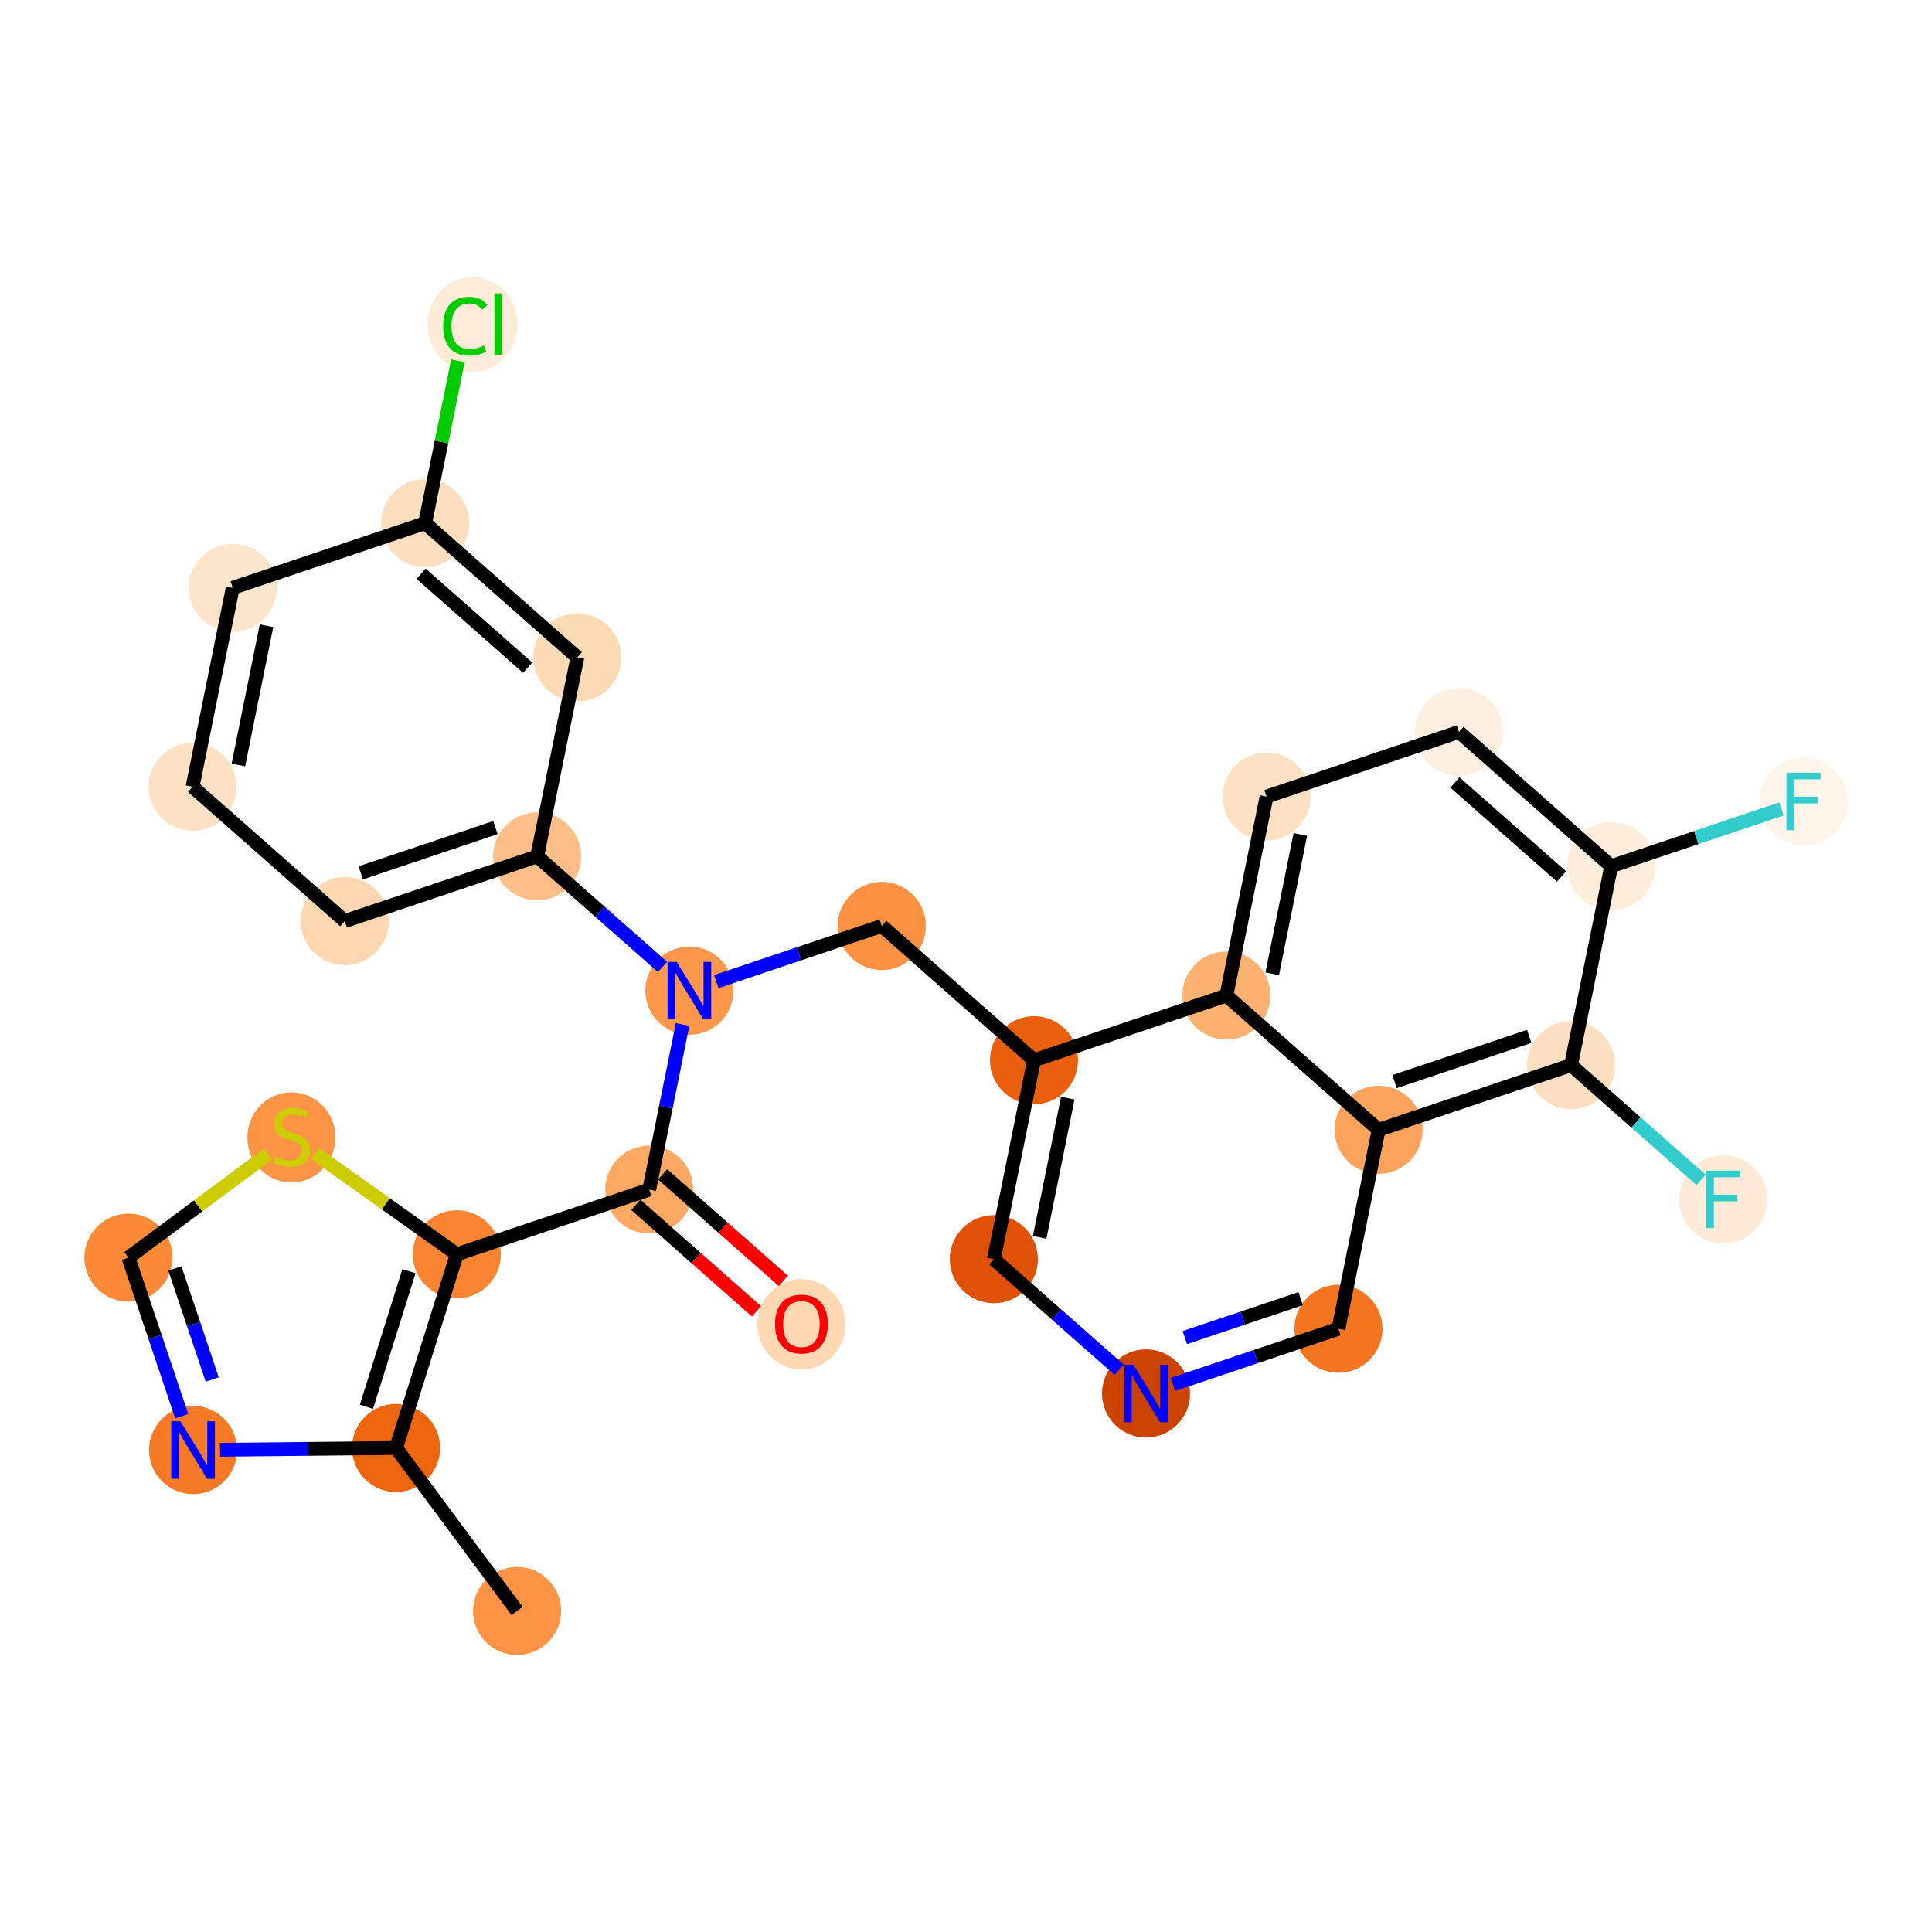 <?xml version='1.0' encoding='iso-8859-1'?>
<svg version='1.1' baseProfile='full'
              xmlns='http://www.w3.org/2000/svg'
                      xmlns:rdkit='http://www.rdkit.org/xml'
                      xmlns:xlink='http://www.w3.org/1999/xlink'
                  xml:space='preserve'
width='280px' height='280px' viewBox='0 0 280 280'>
<!-- END OF HEADER -->
<rect style='opacity:1.0;fill:#FFFFFF;stroke:none' width='280' height='280' x='0' y='0'> </rect>
<ellipse cx='74.934' cy='233.472' rx='5.883' ry='5.883'  style='fill:#FD9345;fill-rule:evenodd;stroke:#FD9345;stroke-width:1.0px;stroke-linecap:butt;stroke-linejoin:miter;stroke-opacity:1' />
<ellipse cx='57.401' cy='209.851' rx='5.883' ry='5.883'  style='fill:#EE6510;fill-rule:evenodd;stroke:#EE6510;stroke-width:1.0px;stroke-linecap:butt;stroke-linejoin:miter;stroke-opacity:1' />
<ellipse cx='27.986' cy='210.15' rx='5.883' ry='5.891'  style='fill:#F67A26;fill-rule:evenodd;stroke:#F67A26;stroke-width:1.0px;stroke-linecap:butt;stroke-linejoin:miter;stroke-opacity:1' />
<ellipse cx='18.611' cy='182.267' rx='5.883' ry='5.883'  style='fill:#FC8A38;fill-rule:evenodd;stroke:#FC8A38;stroke-width:1.0px;stroke-linecap:butt;stroke-linejoin:miter;stroke-opacity:1' />
<ellipse cx='42.232' cy='164.846' rx='5.883' ry='6.032'  style='fill:#FD9345;fill-rule:evenodd;stroke:#FD9345;stroke-width:1.0px;stroke-linecap:butt;stroke-linejoin:miter;stroke-opacity:1' />
<ellipse cx='66.206' cy='181.782' rx='5.883' ry='5.883'  style='fill:#FA8432;fill-rule:evenodd;stroke:#FA8432;stroke-width:1.0px;stroke-linecap:butt;stroke-linejoin:miter;stroke-opacity:1' />
<ellipse cx='94.09' cy='172.407' rx='5.883' ry='5.883'  style='fill:#FDA863;fill-rule:evenodd;stroke:#FDA863;stroke-width:1.0px;stroke-linecap:butt;stroke-linejoin:miter;stroke-opacity:1' />
<ellipse cx='116.15' cy='191.932' rx='5.883' ry='6.049'  style='fill:#FDD8B3;fill-rule:evenodd;stroke:#FDD8B3;stroke-width:1.0px;stroke-linecap:butt;stroke-linejoin:miter;stroke-opacity:1' />
<ellipse cx='99.912' cy='143.572' rx='5.883' ry='5.891'  style='fill:#FD974B;fill-rule:evenodd;stroke:#FD974B;stroke-width:1.0px;stroke-linecap:butt;stroke-linejoin:miter;stroke-opacity:1' />
<ellipse cx='127.795' cy='134.197' rx='5.883' ry='5.883'  style='fill:#FD9142;fill-rule:evenodd;stroke:#FD9142;stroke-width:1.0px;stroke-linecap:butt;stroke-linejoin:miter;stroke-opacity:1' />
<ellipse cx='149.856' cy='153.657' rx='5.883' ry='5.883'  style='fill:#E95F0D;fill-rule:evenodd;stroke:#E95F0D;stroke-width:1.0px;stroke-linecap:butt;stroke-linejoin:miter;stroke-opacity:1' />
<ellipse cx='144.033' cy='182.492' rx='5.883' ry='5.883'  style='fill:#DF5106;fill-rule:evenodd;stroke:#DF5106;stroke-width:1.0px;stroke-linecap:butt;stroke-linejoin:miter;stroke-opacity:1' />
<ellipse cx='166.094' cy='201.952' rx='5.883' ry='5.891'  style='fill:#CB4301;fill-rule:evenodd;stroke:#CB4301;stroke-width:1.0px;stroke-linecap:butt;stroke-linejoin:miter;stroke-opacity:1' />
<ellipse cx='193.977' cy='192.577' rx='5.883' ry='5.883'  style='fill:#F47420;fill-rule:evenodd;stroke:#F47420;stroke-width:1.0px;stroke-linecap:butt;stroke-linejoin:miter;stroke-opacity:1' />
<ellipse cx='199.8' cy='163.742' rx='5.883' ry='5.883'  style='fill:#FDA35B;fill-rule:evenodd;stroke:#FDA35B;stroke-width:1.0px;stroke-linecap:butt;stroke-linejoin:miter;stroke-opacity:1' />
<ellipse cx='227.683' cy='154.367' rx='5.883' ry='5.883'  style='fill:#FDE0C2;fill-rule:evenodd;stroke:#FDE0C2;stroke-width:1.0px;stroke-linecap:butt;stroke-linejoin:miter;stroke-opacity:1' />
<ellipse cx='249.744' cy='173.827' rx='5.883' ry='5.891'  style='fill:#FEEAD6;fill-rule:evenodd;stroke:#FEEAD6;stroke-width:1.0px;stroke-linecap:butt;stroke-linejoin:miter;stroke-opacity:1' />
<ellipse cx='233.506' cy='125.532' rx='5.883' ry='5.883'  style='fill:#FEEDDB;fill-rule:evenodd;stroke:#FEEDDB;stroke-width:1.0px;stroke-linecap:butt;stroke-linejoin:miter;stroke-opacity:1' />
<ellipse cx='261.389' cy='116.157' rx='5.883' ry='5.891'  style='fill:#FFF5EB;fill-rule:evenodd;stroke:#FFF5EB;stroke-width:1.0px;stroke-linecap:butt;stroke-linejoin:miter;stroke-opacity:1' />
<ellipse cx='211.445' cy='106.072' rx='5.883' ry='5.883'  style='fill:#FEEFE0;fill-rule:evenodd;stroke:#FEEFE0;stroke-width:1.0px;stroke-linecap:butt;stroke-linejoin:miter;stroke-opacity:1' />
<ellipse cx='183.562' cy='115.447' rx='5.883' ry='5.883'  style='fill:#FDE1C4;fill-rule:evenodd;stroke:#FDE1C4;stroke-width:1.0px;stroke-linecap:butt;stroke-linejoin:miter;stroke-opacity:1' />
<ellipse cx='177.739' cy='144.282' rx='5.883' ry='5.883'  style='fill:#FDB272;fill-rule:evenodd;stroke:#FDB272;stroke-width:1.0px;stroke-linecap:butt;stroke-linejoin:miter;stroke-opacity:1' />
<ellipse cx='77.852' cy='124.112' rx='5.883' ry='5.883'  style='fill:#FDBF87;fill-rule:evenodd;stroke:#FDBF87;stroke-width:1.0px;stroke-linecap:butt;stroke-linejoin:miter;stroke-opacity:1' />
<ellipse cx='49.968' cy='133.487' rx='5.883' ry='5.883'  style='fill:#FDD7B0;fill-rule:evenodd;stroke:#FDD7B0;stroke-width:1.0px;stroke-linecap:butt;stroke-linejoin:miter;stroke-opacity:1' />
<ellipse cx='27.907' cy='114.027' rx='5.883' ry='5.883'  style='fill:#FDE1C4;fill-rule:evenodd;stroke:#FDE1C4;stroke-width:1.0px;stroke-linecap:butt;stroke-linejoin:miter;stroke-opacity:1' />
<ellipse cx='33.73' cy='85.192' rx='5.883' ry='5.883'  style='fill:#FDE5CC;fill-rule:evenodd;stroke:#FDE5CC;stroke-width:1.0px;stroke-linecap:butt;stroke-linejoin:miter;stroke-opacity:1' />
<ellipse cx='61.614' cy='75.817' rx='5.883' ry='5.883'  style='fill:#FDDEBE;fill-rule:evenodd;stroke:#FDDEBE;stroke-width:1.0px;stroke-linecap:butt;stroke-linejoin:miter;stroke-opacity:1' />
<ellipse cx='68.483' cy='47.034' rx='6.024' ry='6.39'  style='fill:#FEECD9;fill-rule:evenodd;stroke:#FEECD9;stroke-width:1.0px;stroke-linecap:butt;stroke-linejoin:miter;stroke-opacity:1' />
<ellipse cx='83.674' cy='95.277' rx='5.883' ry='5.883'  style='fill:#FDDAB6;fill-rule:evenodd;stroke:#FDDAB6;stroke-width:1.0px;stroke-linecap:butt;stroke-linejoin:miter;stroke-opacity:1' />
<path class='bond-0 atom-0 atom-1' d='M 74.934,233.472 L 57.401,209.851' style='fill:none;fill-rule:evenodd;stroke:#000000;stroke-width:2.0px;stroke-linecap:butt;stroke-linejoin:miter;stroke-opacity:1' />
<path class='bond-1 atom-1 atom-2' d='M 57.401,209.851 L 44.641,209.981' style='fill:none;fill-rule:evenodd;stroke:#000000;stroke-width:2.0px;stroke-linecap:butt;stroke-linejoin:miter;stroke-opacity:1' />
<path class='bond-1 atom-1 atom-2' d='M 44.641,209.981 L 31.881,210.111' style='fill:none;fill-rule:evenodd;stroke:#0000FF;stroke-width:2.0px;stroke-linecap:butt;stroke-linejoin:miter;stroke-opacity:1' />
<path class='bond-28 atom-5 atom-1' d='M 66.206,181.782 L 57.401,209.851' style='fill:none;fill-rule:evenodd;stroke:#000000;stroke-width:2.0px;stroke-linecap:butt;stroke-linejoin:miter;stroke-opacity:1' />
<path class='bond-28 atom-5 atom-1' d='M 59.272,184.231 L 53.108,203.879' style='fill:none;fill-rule:evenodd;stroke:#000000;stroke-width:2.0px;stroke-linecap:butt;stroke-linejoin:miter;stroke-opacity:1' />
<path class='bond-2 atom-2 atom-3' d='M 26.338,205.25 L 22.474,193.758' style='fill:none;fill-rule:evenodd;stroke:#0000FF;stroke-width:2.0px;stroke-linecap:butt;stroke-linejoin:miter;stroke-opacity:1' />
<path class='bond-2 atom-2 atom-3' d='M 22.474,193.758 L 18.611,182.267' style='fill:none;fill-rule:evenodd;stroke:#000000;stroke-width:2.0px;stroke-linecap:butt;stroke-linejoin:miter;stroke-opacity:1' />
<path class='bond-2 atom-2 atom-3' d='M 30.756,199.927 L 28.051,191.883' style='fill:none;fill-rule:evenodd;stroke:#0000FF;stroke-width:2.0px;stroke-linecap:butt;stroke-linejoin:miter;stroke-opacity:1' />
<path class='bond-2 atom-2 atom-3' d='M 28.051,191.883 L 25.346,183.84' style='fill:none;fill-rule:evenodd;stroke:#000000;stroke-width:2.0px;stroke-linecap:butt;stroke-linejoin:miter;stroke-opacity:1' />
<path class='bond-3 atom-3 atom-4' d='M 18.611,182.267 L 28.718,174.765' style='fill:none;fill-rule:evenodd;stroke:#000000;stroke-width:2.0px;stroke-linecap:butt;stroke-linejoin:miter;stroke-opacity:1' />
<path class='bond-3 atom-3 atom-4' d='M 28.718,174.765 L 38.826,167.263' style='fill:none;fill-rule:evenodd;stroke:#CCCC00;stroke-width:2.0px;stroke-linecap:butt;stroke-linejoin:miter;stroke-opacity:1' />
<path class='bond-4 atom-4 atom-5' d='M 45.639,167.157 L 55.922,174.47' style='fill:none;fill-rule:evenodd;stroke:#CCCC00;stroke-width:2.0px;stroke-linecap:butt;stroke-linejoin:miter;stroke-opacity:1' />
<path class='bond-4 atom-4 atom-5' d='M 55.922,174.47 L 66.206,181.782' style='fill:none;fill-rule:evenodd;stroke:#000000;stroke-width:2.0px;stroke-linecap:butt;stroke-linejoin:miter;stroke-opacity:1' />
<path class='bond-5 atom-5 atom-6' d='M 66.206,181.782 L 94.09,172.407' style='fill:none;fill-rule:evenodd;stroke:#000000;stroke-width:2.0px;stroke-linecap:butt;stroke-linejoin:miter;stroke-opacity:1' />
<path class='bond-6 atom-6 atom-7' d='M 92.144,174.613 L 100.894,182.332' style='fill:none;fill-rule:evenodd;stroke:#000000;stroke-width:2.0px;stroke-linecap:butt;stroke-linejoin:miter;stroke-opacity:1' />
<path class='bond-6 atom-6 atom-7' d='M 100.894,182.332 L 109.644,190.051' style='fill:none;fill-rule:evenodd;stroke:#FF0000;stroke-width:2.0px;stroke-linecap:butt;stroke-linejoin:miter;stroke-opacity:1' />
<path class='bond-6 atom-6 atom-7' d='M 96.035,170.201 L 104.786,177.92' style='fill:none;fill-rule:evenodd;stroke:#000000;stroke-width:2.0px;stroke-linecap:butt;stroke-linejoin:miter;stroke-opacity:1' />
<path class='bond-6 atom-6 atom-7' d='M 104.786,177.92 L 113.537,185.639' style='fill:none;fill-rule:evenodd;stroke:#FF0000;stroke-width:2.0px;stroke-linecap:butt;stroke-linejoin:miter;stroke-opacity:1' />
<path class='bond-7 atom-6 atom-8' d='M 94.09,172.407 L 96.506,160.44' style='fill:none;fill-rule:evenodd;stroke:#000000;stroke-width:2.0px;stroke-linecap:butt;stroke-linejoin:miter;stroke-opacity:1' />
<path class='bond-7 atom-6 atom-8' d='M 96.506,160.44 L 98.922,148.473' style='fill:none;fill-rule:evenodd;stroke:#0000FF;stroke-width:2.0px;stroke-linecap:butt;stroke-linejoin:miter;stroke-opacity:1' />
<path class='bond-8 atom-8 atom-9' d='M 103.807,142.262 L 115.801,138.23' style='fill:none;fill-rule:evenodd;stroke:#0000FF;stroke-width:2.0px;stroke-linecap:butt;stroke-linejoin:miter;stroke-opacity:1' />
<path class='bond-8 atom-8 atom-9' d='M 115.801,138.23 L 127.795,134.197' style='fill:none;fill-rule:evenodd;stroke:#000000;stroke-width:2.0px;stroke-linecap:butt;stroke-linejoin:miter;stroke-opacity:1' />
<path class='bond-21 atom-8 atom-22' d='M 96.017,140.136 L 86.934,132.124' style='fill:none;fill-rule:evenodd;stroke:#0000FF;stroke-width:2.0px;stroke-linecap:butt;stroke-linejoin:miter;stroke-opacity:1' />
<path class='bond-21 atom-8 atom-22' d='M 86.934,132.124 L 77.852,124.112' style='fill:none;fill-rule:evenodd;stroke:#000000;stroke-width:2.0px;stroke-linecap:butt;stroke-linejoin:miter;stroke-opacity:1' />
<path class='bond-9 atom-9 atom-10' d='M 127.795,134.197 L 149.856,153.657' style='fill:none;fill-rule:evenodd;stroke:#000000;stroke-width:2.0px;stroke-linecap:butt;stroke-linejoin:miter;stroke-opacity:1' />
<path class='bond-10 atom-10 atom-11' d='M 149.856,153.657 L 144.033,182.492' style='fill:none;fill-rule:evenodd;stroke:#000000;stroke-width:2.0px;stroke-linecap:butt;stroke-linejoin:miter;stroke-opacity:1' />
<path class='bond-10 atom-10 atom-11' d='M 154.75,159.147 L 150.674,179.332' style='fill:none;fill-rule:evenodd;stroke:#000000;stroke-width:2.0px;stroke-linecap:butt;stroke-linejoin:miter;stroke-opacity:1' />
<path class='bond-29 atom-21 atom-10' d='M 177.739,144.282 L 149.856,153.657' style='fill:none;fill-rule:evenodd;stroke:#000000;stroke-width:2.0px;stroke-linecap:butt;stroke-linejoin:miter;stroke-opacity:1' />
<path class='bond-11 atom-11 atom-12' d='M 144.033,182.492 L 153.116,190.504' style='fill:none;fill-rule:evenodd;stroke:#000000;stroke-width:2.0px;stroke-linecap:butt;stroke-linejoin:miter;stroke-opacity:1' />
<path class='bond-11 atom-11 atom-12' d='M 153.116,190.504 L 162.199,198.517' style='fill:none;fill-rule:evenodd;stroke:#0000FF;stroke-width:2.0px;stroke-linecap:butt;stroke-linejoin:miter;stroke-opacity:1' />
<path class='bond-12 atom-12 atom-13' d='M 169.989,200.643 L 181.983,196.61' style='fill:none;fill-rule:evenodd;stroke:#0000FF;stroke-width:2.0px;stroke-linecap:butt;stroke-linejoin:miter;stroke-opacity:1' />
<path class='bond-12 atom-12 atom-13' d='M 181.983,196.61 L 193.977,192.577' style='fill:none;fill-rule:evenodd;stroke:#000000;stroke-width:2.0px;stroke-linecap:butt;stroke-linejoin:miter;stroke-opacity:1' />
<path class='bond-12 atom-12 atom-13' d='M 171.712,193.856 L 180.108,191.033' style='fill:none;fill-rule:evenodd;stroke:#0000FF;stroke-width:2.0px;stroke-linecap:butt;stroke-linejoin:miter;stroke-opacity:1' />
<path class='bond-12 atom-12 atom-13' d='M 180.108,191.033 L 188.504,188.211' style='fill:none;fill-rule:evenodd;stroke:#000000;stroke-width:2.0px;stroke-linecap:butt;stroke-linejoin:miter;stroke-opacity:1' />
<path class='bond-13 atom-13 atom-14' d='M 193.977,192.577 L 199.8,163.742' style='fill:none;fill-rule:evenodd;stroke:#000000;stroke-width:2.0px;stroke-linecap:butt;stroke-linejoin:miter;stroke-opacity:1' />
<path class='bond-14 atom-14 atom-15' d='M 199.8,163.742 L 227.683,154.367' style='fill:none;fill-rule:evenodd;stroke:#000000;stroke-width:2.0px;stroke-linecap:butt;stroke-linejoin:miter;stroke-opacity:1' />
<path class='bond-14 atom-14 atom-15' d='M 202.108,156.759 L 221.626,150.197' style='fill:none;fill-rule:evenodd;stroke:#000000;stroke-width:2.0px;stroke-linecap:butt;stroke-linejoin:miter;stroke-opacity:1' />
<path class='bond-31 atom-21 atom-14' d='M 177.739,144.282 L 199.8,163.742' style='fill:none;fill-rule:evenodd;stroke:#000000;stroke-width:2.0px;stroke-linecap:butt;stroke-linejoin:miter;stroke-opacity:1' />
<path class='bond-15 atom-15 atom-16' d='M 227.683,154.367 L 237.107,162.68' style='fill:none;fill-rule:evenodd;stroke:#000000;stroke-width:2.0px;stroke-linecap:butt;stroke-linejoin:miter;stroke-opacity:1' />
<path class='bond-15 atom-15 atom-16' d='M 237.107,162.68 L 246.532,170.994' style='fill:none;fill-rule:evenodd;stroke:#33CCCC;stroke-width:2.0px;stroke-linecap:butt;stroke-linejoin:miter;stroke-opacity:1' />
<path class='bond-16 atom-15 atom-17' d='M 227.683,154.367 L 233.506,125.532' style='fill:none;fill-rule:evenodd;stroke:#000000;stroke-width:2.0px;stroke-linecap:butt;stroke-linejoin:miter;stroke-opacity:1' />
<path class='bond-17 atom-17 atom-18' d='M 233.506,125.532 L 245.841,121.385' style='fill:none;fill-rule:evenodd;stroke:#000000;stroke-width:2.0px;stroke-linecap:butt;stroke-linejoin:miter;stroke-opacity:1' />
<path class='bond-17 atom-17 atom-18' d='M 245.841,121.385 L 258.177,117.237' style='fill:none;fill-rule:evenodd;stroke:#33CCCC;stroke-width:2.0px;stroke-linecap:butt;stroke-linejoin:miter;stroke-opacity:1' />
<path class='bond-18 atom-17 atom-19' d='M 233.506,125.532 L 211.445,106.072' style='fill:none;fill-rule:evenodd;stroke:#000000;stroke-width:2.0px;stroke-linecap:butt;stroke-linejoin:miter;stroke-opacity:1' />
<path class='bond-18 atom-17 atom-19' d='M 226.305,127.025 L 210.862,113.403' style='fill:none;fill-rule:evenodd;stroke:#000000;stroke-width:2.0px;stroke-linecap:butt;stroke-linejoin:miter;stroke-opacity:1' />
<path class='bond-19 atom-19 atom-20' d='M 211.445,106.072 L 183.562,115.447' style='fill:none;fill-rule:evenodd;stroke:#000000;stroke-width:2.0px;stroke-linecap:butt;stroke-linejoin:miter;stroke-opacity:1' />
<path class='bond-20 atom-20 atom-21' d='M 183.562,115.447 L 177.739,144.282' style='fill:none;fill-rule:evenodd;stroke:#000000;stroke-width:2.0px;stroke-linecap:butt;stroke-linejoin:miter;stroke-opacity:1' />
<path class='bond-20 atom-20 atom-21' d='M 188.456,120.937 L 184.38,141.121' style='fill:none;fill-rule:evenodd;stroke:#000000;stroke-width:2.0px;stroke-linecap:butt;stroke-linejoin:miter;stroke-opacity:1' />
<path class='bond-22 atom-22 atom-23' d='M 77.852,124.112 L 49.968,133.487' style='fill:none;fill-rule:evenodd;stroke:#000000;stroke-width:2.0px;stroke-linecap:butt;stroke-linejoin:miter;stroke-opacity:1' />
<path class='bond-22 atom-22 atom-23' d='M 71.794,119.941 L 52.276,126.504' style='fill:none;fill-rule:evenodd;stroke:#000000;stroke-width:2.0px;stroke-linecap:butt;stroke-linejoin:miter;stroke-opacity:1' />
<path class='bond-30 atom-28 atom-22' d='M 83.674,95.277 L 77.852,124.112' style='fill:none;fill-rule:evenodd;stroke:#000000;stroke-width:2.0px;stroke-linecap:butt;stroke-linejoin:miter;stroke-opacity:1' />
<path class='bond-23 atom-23 atom-24' d='M 49.968,133.487 L 27.907,114.027' style='fill:none;fill-rule:evenodd;stroke:#000000;stroke-width:2.0px;stroke-linecap:butt;stroke-linejoin:miter;stroke-opacity:1' />
<path class='bond-24 atom-24 atom-25' d='M 27.907,114.027 L 33.73,85.192' style='fill:none;fill-rule:evenodd;stroke:#000000;stroke-width:2.0px;stroke-linecap:butt;stroke-linejoin:miter;stroke-opacity:1' />
<path class='bond-24 atom-24 atom-25' d='M 34.548,110.866 L 38.624,90.681' style='fill:none;fill-rule:evenodd;stroke:#000000;stroke-width:2.0px;stroke-linecap:butt;stroke-linejoin:miter;stroke-opacity:1' />
<path class='bond-25 atom-25 atom-26' d='M 33.73,85.192 L 61.614,75.817' style='fill:none;fill-rule:evenodd;stroke:#000000;stroke-width:2.0px;stroke-linecap:butt;stroke-linejoin:miter;stroke-opacity:1' />
<path class='bond-26 atom-26 atom-27' d='M 61.614,75.817 L 63.989,64.052' style='fill:none;fill-rule:evenodd;stroke:#000000;stroke-width:2.0px;stroke-linecap:butt;stroke-linejoin:miter;stroke-opacity:1' />
<path class='bond-26 atom-26 atom-27' d='M 63.989,64.052 L 66.365,52.288' style='fill:none;fill-rule:evenodd;stroke:#00CC00;stroke-width:2.0px;stroke-linecap:butt;stroke-linejoin:miter;stroke-opacity:1' />
<path class='bond-27 atom-26 atom-28' d='M 61.614,75.817 L 83.674,95.277' style='fill:none;fill-rule:evenodd;stroke:#000000;stroke-width:2.0px;stroke-linecap:butt;stroke-linejoin:miter;stroke-opacity:1' />
<path class='bond-27 atom-26 atom-28' d='M 61.031,83.148 L 76.473,96.77' style='fill:none;fill-rule:evenodd;stroke:#000000;stroke-width:2.0px;stroke-linecap:butt;stroke-linejoin:miter;stroke-opacity:1' />
<path  class='atom-2' d='M 26.144 205.985
L 28.874 210.398
Q 29.145 210.833, 29.58 211.621
Q 30.015 212.41, 30.039 212.457
L 30.039 205.985
L 31.145 205.985
L 31.145 214.316
L 30.004 214.316
L 27.074 209.492
Q 26.733 208.927, 26.368 208.28
Q 26.015 207.632, 25.909 207.432
L 25.909 214.316
L 24.826 214.316
L 24.826 205.985
L 26.144 205.985
' fill='#0000FF'/>
<path  class='atom-4' d='M 39.879 167.594
Q 39.973 167.629, 40.361 167.794
Q 40.75 167.959, 41.173 168.065
Q 41.609 168.159, 42.032 168.159
Q 42.821 168.159, 43.279 167.782
Q 43.738 167.394, 43.738 166.723
Q 43.738 166.264, 43.503 165.982
Q 43.279 165.699, 42.926 165.547
Q 42.574 165.394, 41.985 165.217
Q 41.244 164.993, 40.797 164.782
Q 40.361 164.57, 40.044 164.123
Q 39.738 163.676, 39.738 162.923
Q 39.738 161.875, 40.444 161.228
Q 41.161 160.581, 42.574 160.581
Q 43.538 160.581, 44.633 161.04
L 44.362 161.946
Q 43.362 161.534, 42.609 161.534
Q 41.797 161.534, 41.35 161.875
Q 40.903 162.205, 40.914 162.781
Q 40.914 163.228, 41.138 163.499
Q 41.373 163.77, 41.703 163.923
Q 42.044 164.076, 42.609 164.252
Q 43.362 164.488, 43.809 164.723
Q 44.256 164.958, 44.574 165.441
Q 44.903 165.911, 44.903 166.723
Q 44.903 167.876, 44.127 168.5
Q 43.362 169.112, 42.079 169.112
Q 41.338 169.112, 40.773 168.947
Q 40.22 168.794, 39.561 168.524
L 39.879 167.594
' fill='#CCCC00'/>
<path  class='atom-7' d='M 112.326 191.891
Q 112.326 189.89, 113.314 188.773
Q 114.303 187.655, 116.15 187.655
Q 117.998 187.655, 118.986 188.773
Q 119.974 189.89, 119.974 191.891
Q 119.974 193.915, 118.974 195.068
Q 117.974 196.209, 116.15 196.209
Q 114.315 196.209, 113.314 195.068
Q 112.326 193.926, 112.326 191.891
M 116.15 195.268
Q 117.421 195.268, 118.103 194.421
Q 118.798 193.562, 118.798 191.891
Q 118.798 190.255, 118.103 189.432
Q 117.421 188.596, 116.15 188.596
Q 114.879 188.596, 114.185 189.42
Q 113.503 190.243, 113.503 191.891
Q 113.503 193.573, 114.185 194.421
Q 114.879 195.268, 116.15 195.268
' fill='#FF0000'/>
<path  class='atom-8' d='M 98.071 139.407
L 100.801 143.819
Q 101.071 144.254, 101.507 145.043
Q 101.942 145.831, 101.965 145.878
L 101.965 139.407
L 103.072 139.407
L 103.072 147.737
L 101.93 147.737
L 99 142.913
Q 98.659 142.348, 98.294 141.701
Q 97.941 141.054, 97.835 140.854
L 97.835 147.737
L 96.753 147.737
L 96.753 139.407
L 98.071 139.407
' fill='#0000FF'/>
<path  class='atom-12' d='M 164.253 197.787
L 166.982 202.2
Q 167.253 202.635, 167.689 203.423
Q 168.124 204.212, 168.147 204.259
L 168.147 197.787
L 169.254 197.787
L 169.254 206.118
L 168.112 206.118
L 165.182 201.293
Q 164.841 200.729, 164.476 200.081
Q 164.123 199.434, 164.017 199.234
L 164.017 206.118
L 162.935 206.118
L 162.935 197.787
L 164.253 197.787
' fill='#0000FF'/>
<path  class='atom-16' d='M 247.267 169.662
L 252.221 169.662
L 252.221 170.615
L 248.385 170.615
L 248.385 173.145
L 251.797 173.145
L 251.797 174.11
L 248.385 174.11
L 248.385 177.993
L 247.267 177.993
L 247.267 169.662
' fill='#33CCCC'/>
<path  class='atom-18' d='M 258.912 111.992
L 263.866 111.992
L 263.866 112.945
L 260.03 112.945
L 260.03 115.475
L 263.443 115.475
L 263.443 116.439
L 260.03 116.439
L 260.03 120.323
L 258.912 120.323
L 258.912 111.992
' fill='#33CCCC'/>
<path  class='atom-27' d='M 64.224 47.27
Q 64.224 45.199, 65.189 44.116
Q 66.165 43.022, 68.013 43.022
Q 69.731 43.022, 70.648 44.234
L 69.872 44.869
Q 69.201 43.987, 68.013 43.987
Q 66.754 43.987, 66.083 44.834
Q 65.424 45.669, 65.424 47.27
Q 65.424 48.917, 66.106 49.764
Q 66.801 50.611, 68.142 50.611
Q 69.06 50.611, 70.131 50.059
L 70.46 50.941
Q 70.025 51.223, 69.366 51.388
Q 68.707 51.553, 67.977 51.553
Q 66.165 51.553, 65.189 50.447
Q 64.224 49.341, 64.224 47.27
' fill='#00CC00'/>
<path  class='atom-27' d='M 71.66 42.516
L 72.743 42.516
L 72.743 51.447
L 71.66 51.447
L 71.66 42.516
' fill='#00CC00'/>
</svg>

